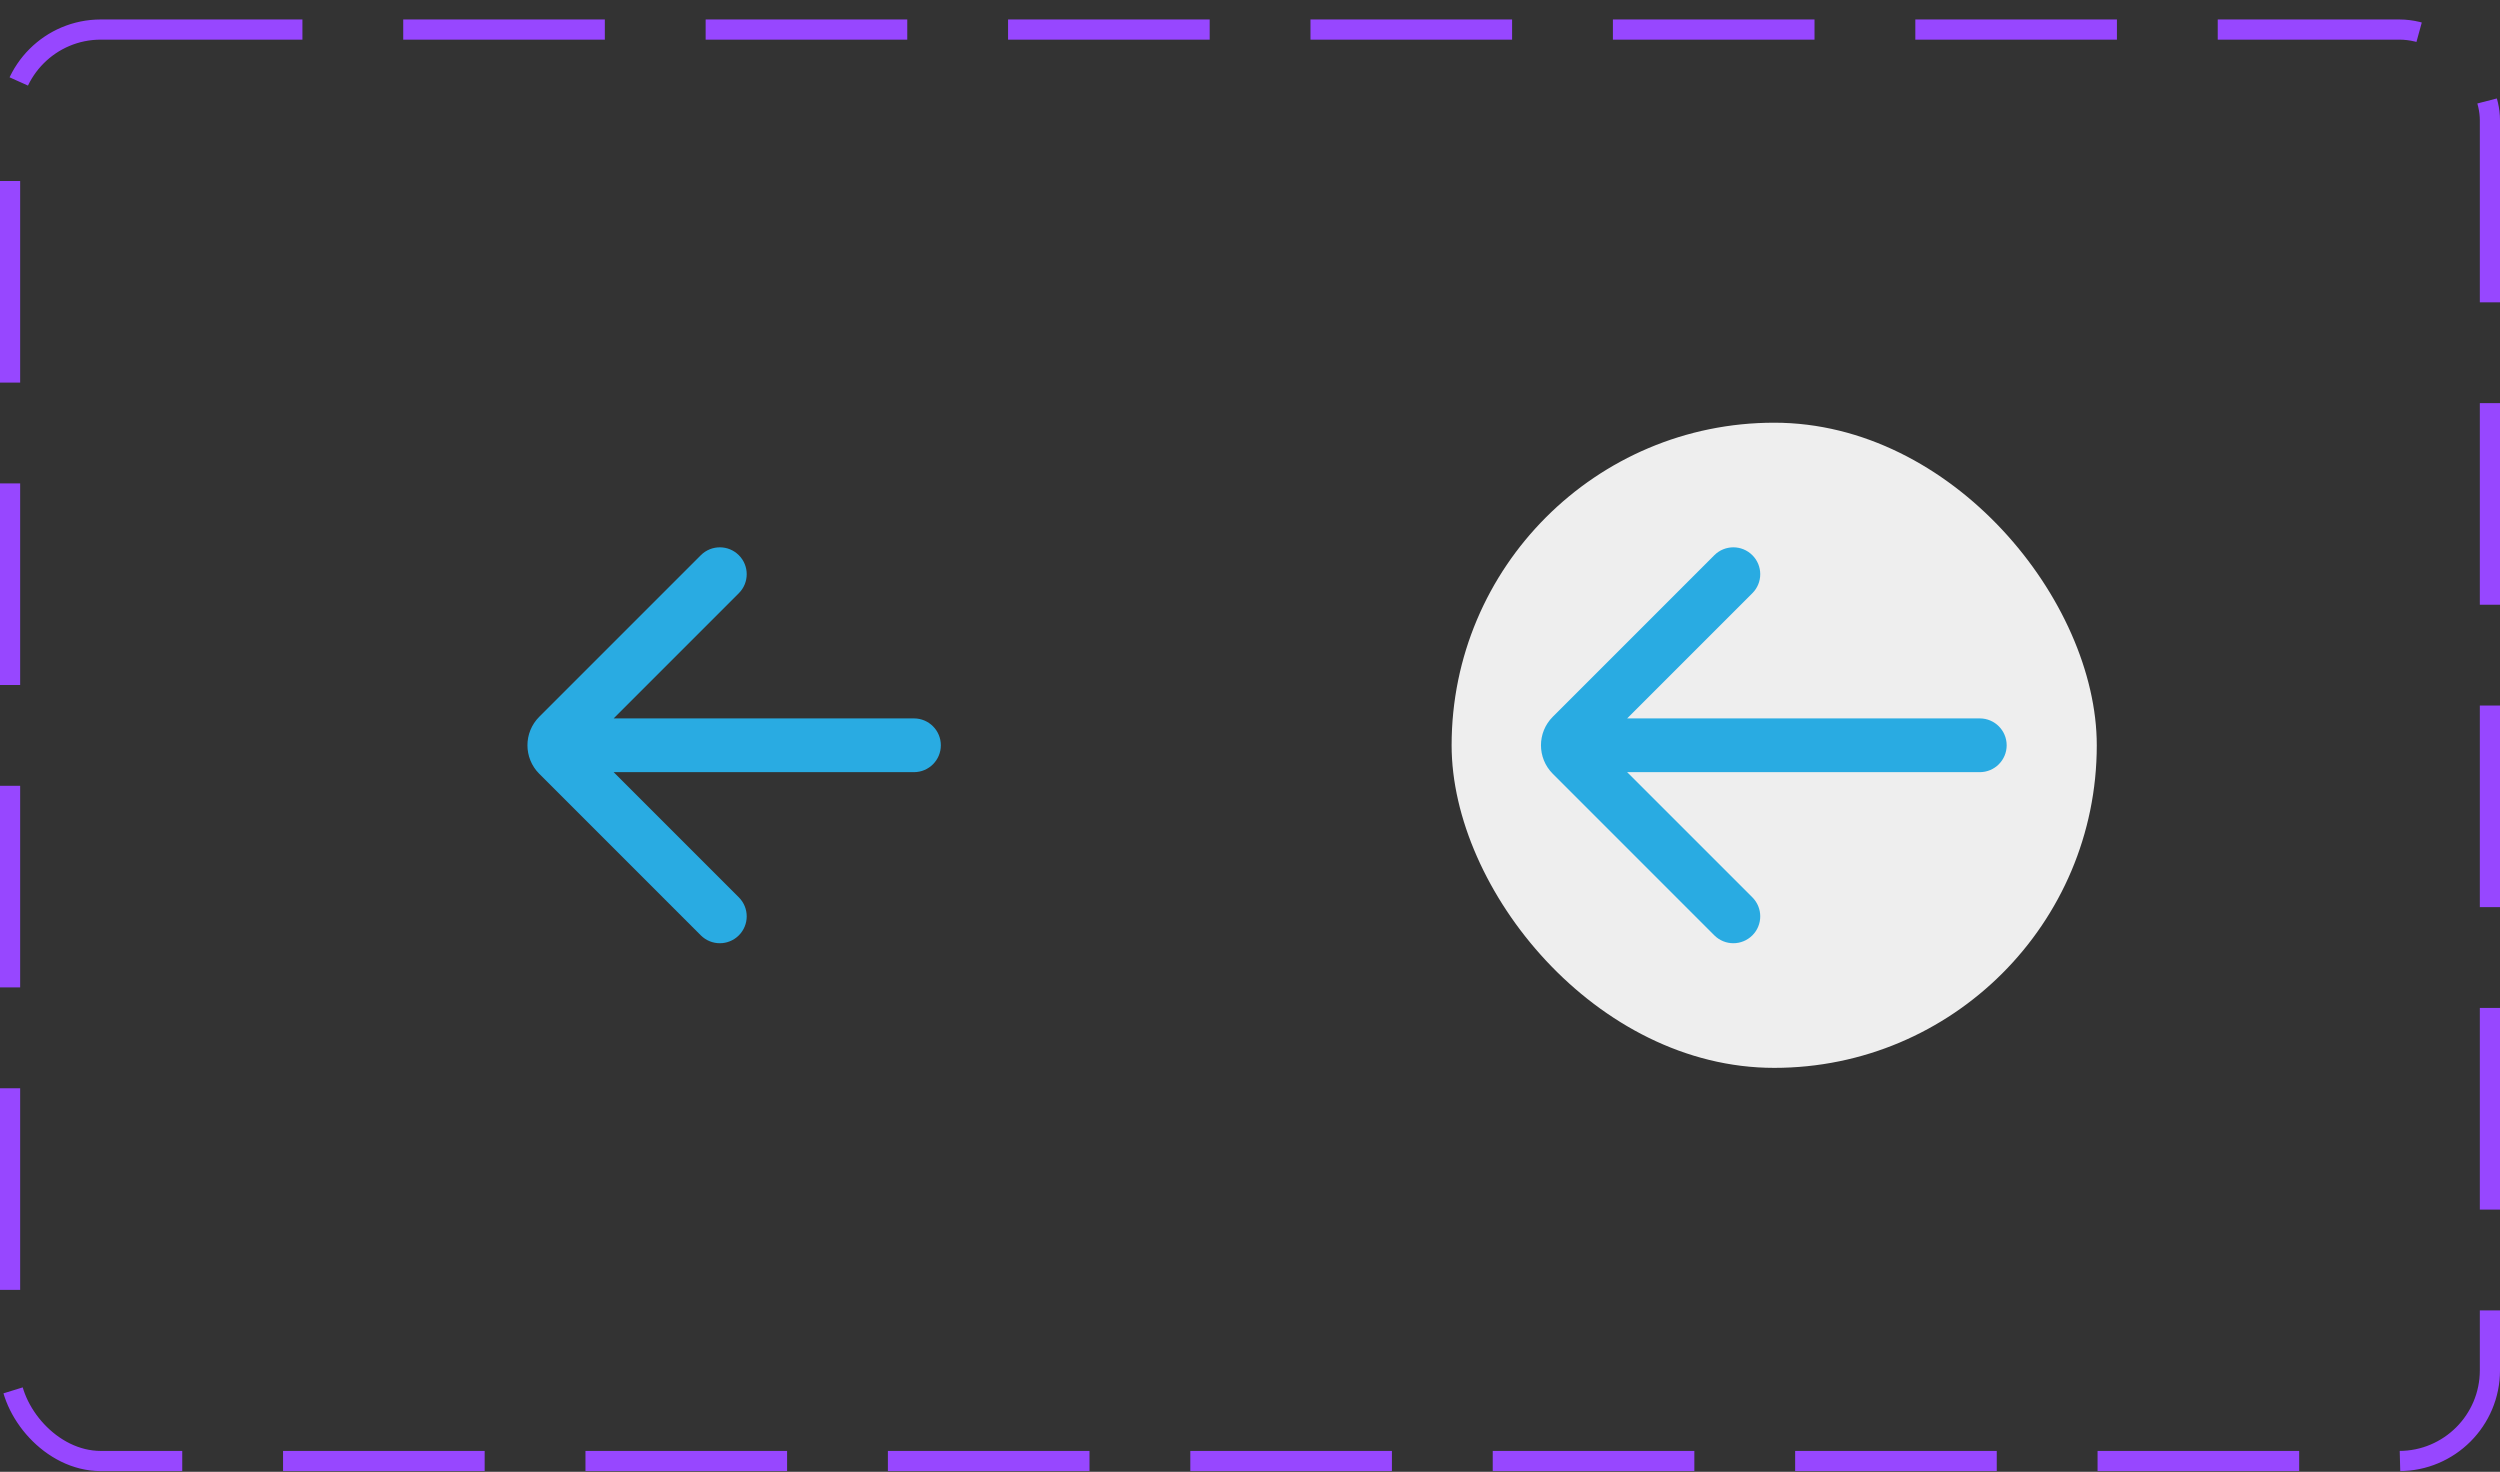 <svg width="124" height="73" viewBox="0 0 124 73" fill="none" xmlns="http://www.w3.org/2000/svg">
<rect x="0" y="0" width="124" height="73" fill="#333333" stroke="none"/>
<rect x="0.5" y="1.466" width="123" height="71" rx="4.5" stroke="#9747FF" stroke-dasharray="10 5"/>
<path d="M30.437 35.633H45.333C46.069 35.633 46.666 36.23 46.666 36.966C46.666 37.702 46.069 38.299 45.333 38.299H30.437L36.646 44.508C37.167 45.029 37.167 45.873 36.646 46.394C36.126 46.914 35.282 46.914 34.761 46.394L26.747 38.38C25.966 37.599 25.966 36.333 26.747 35.552L34.761 27.538C35.282 27.017 36.126 27.017 36.646 27.538C37.167 28.058 37.167 28.903 36.646 29.423L30.437 35.633Z" fill="#29ABE2"/>
<rect x="72" y="20.966" width="32" height="32" rx="16" fill="#EEEEEE"/>
<path d="M80.707 35.633H98.198C98.934 35.633 99.531 36.23 99.531 36.966C99.531 37.702 98.934 38.299 98.198 38.299H80.707L86.917 44.508C87.438 45.029 87.438 45.873 86.917 46.394C86.396 46.914 85.552 46.914 85.031 46.394L77.018 38.38C76.237 37.599 76.237 36.333 77.018 35.552L85.031 27.538C85.552 27.017 86.396 27.017 86.917 27.538C87.438 28.058 87.438 28.903 86.917 29.423L80.707 35.633Z" fill="#29ABE2"/>
</svg>
